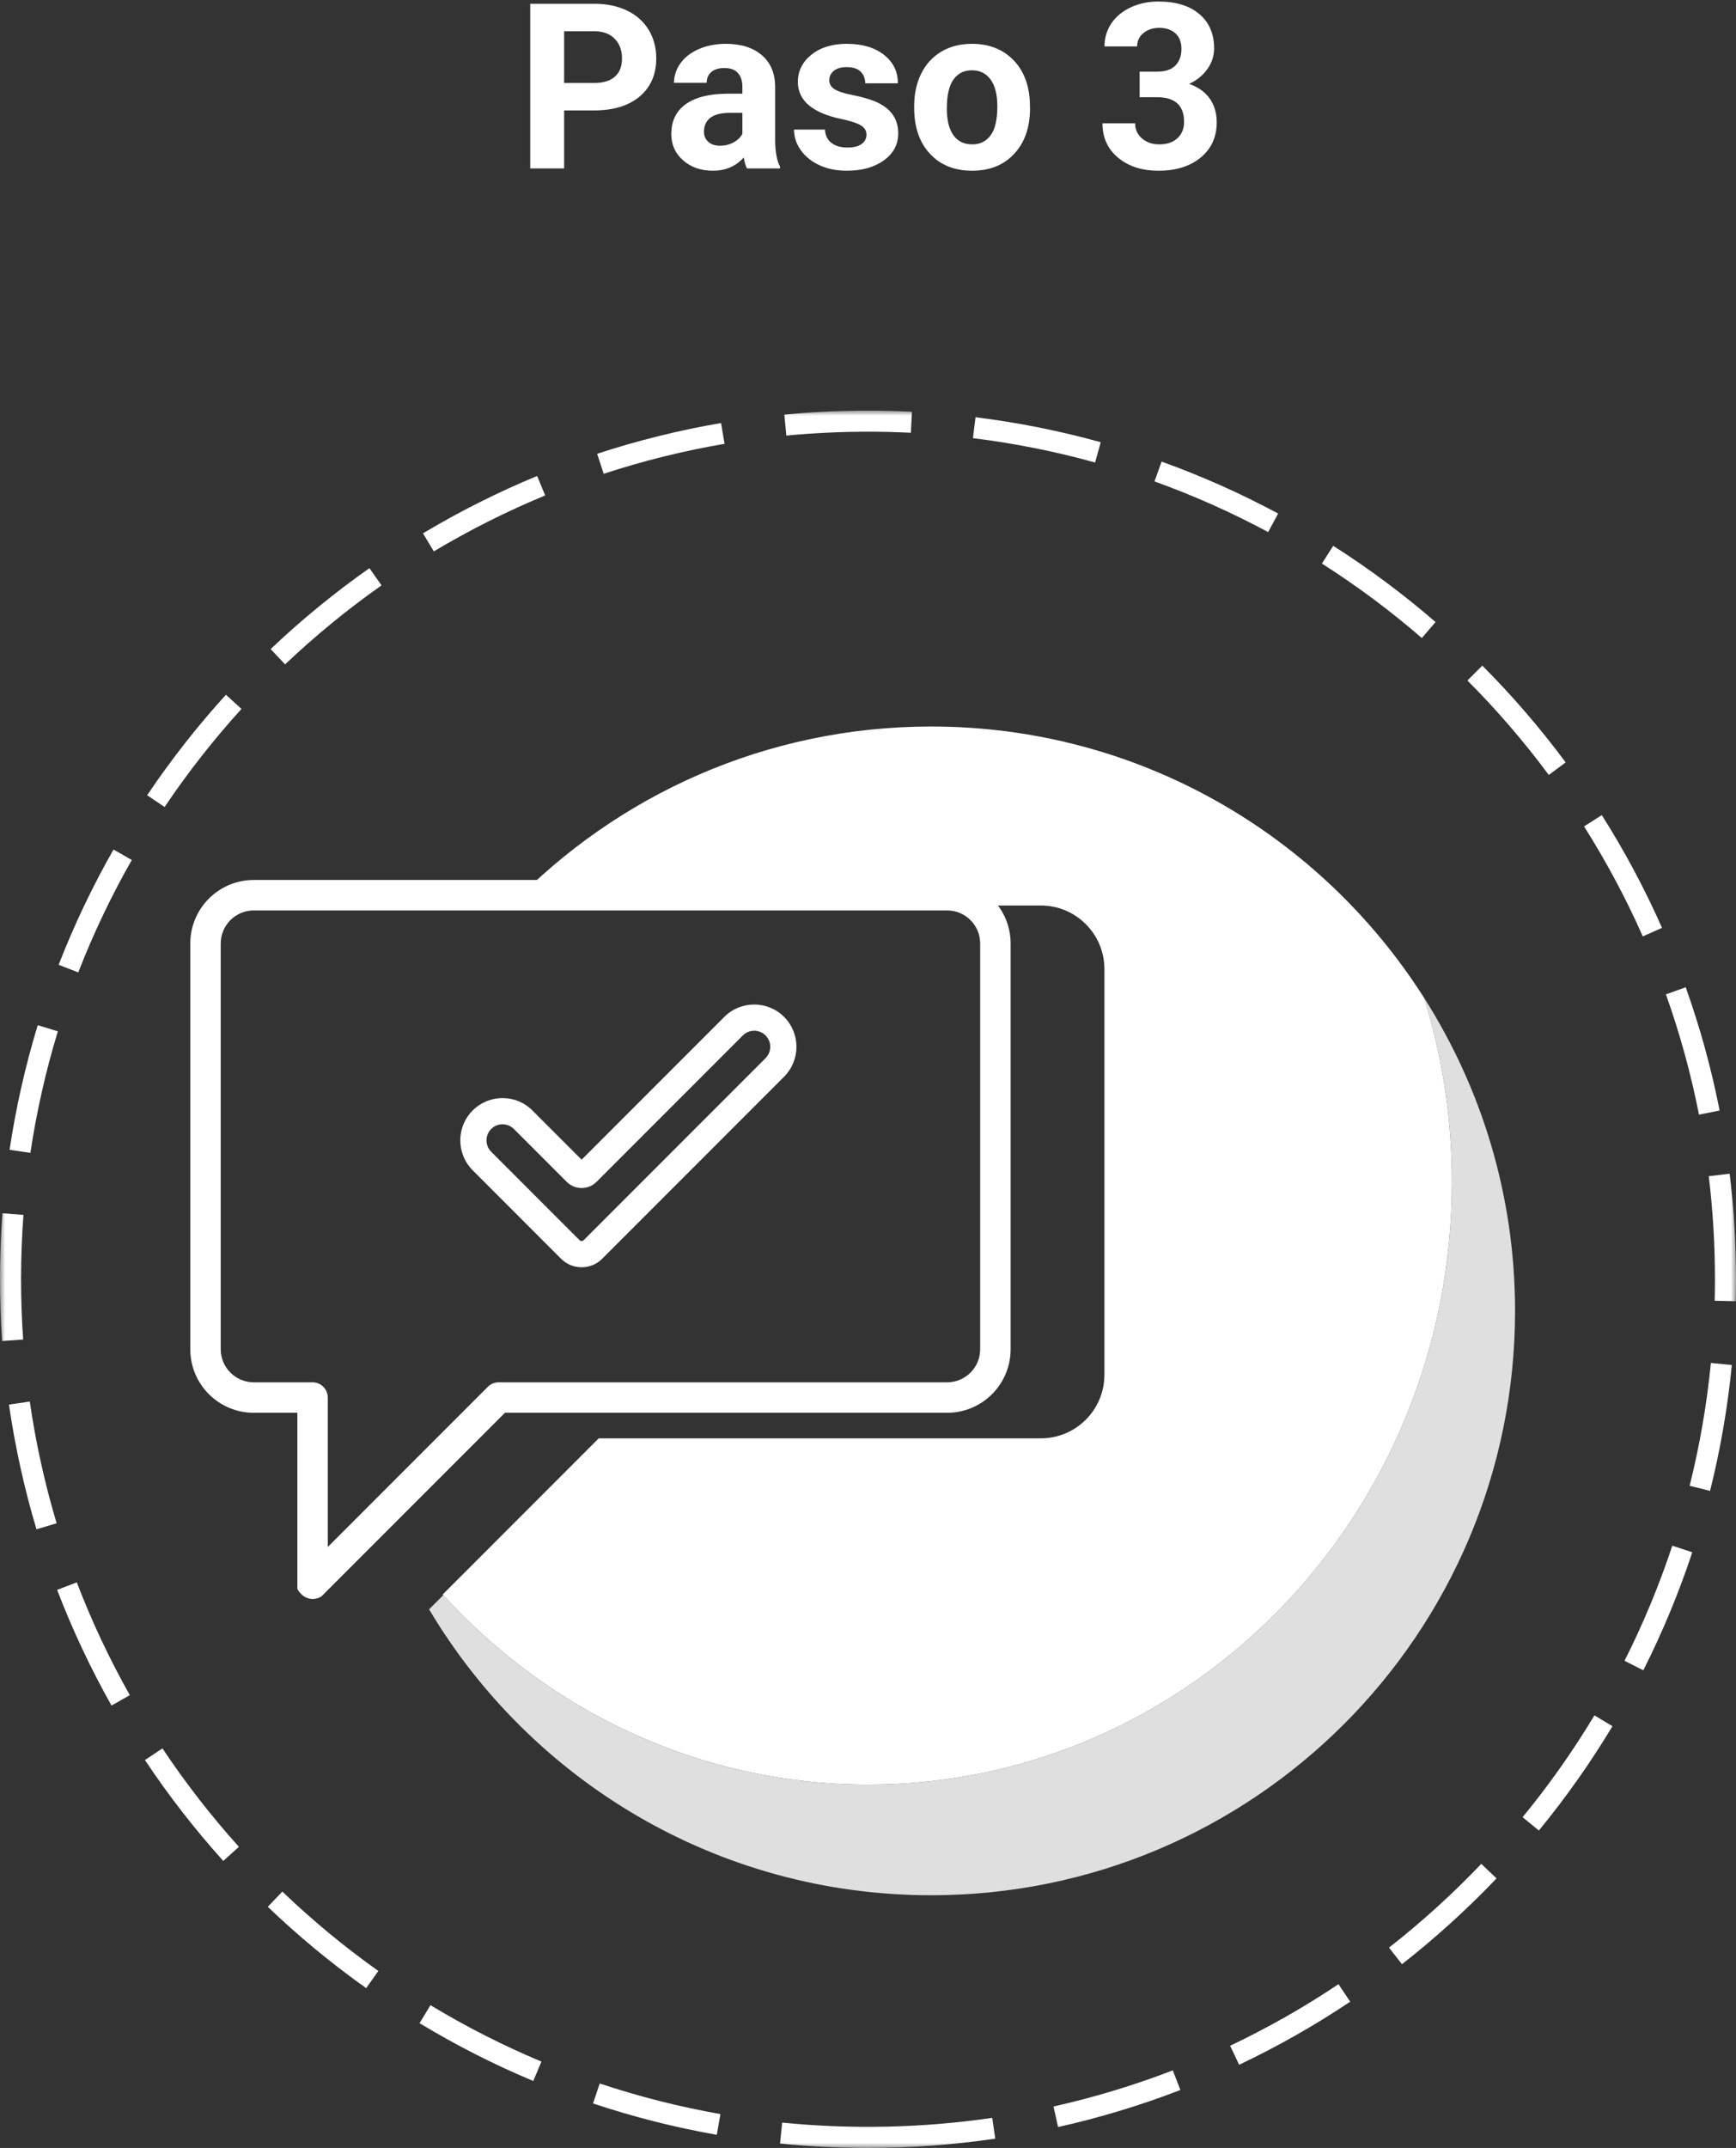 <?xml version="1.0" encoding="UTF-8"?>
<svg width="165px" height="204px" viewBox="0 0 165 204" version="1.1" xmlns="http://www.w3.org/2000/svg" xmlns:xlink="http://www.w3.org/1999/xlink">
    <rect x="0" y="0" width="165" height="204" fill="#333333" stroke="none"/>
    <!-- Generator: sketchtool 51.2 (57519) - http://www.bohemiancoding.com/sketch -->
    <title>3E79829C-8C4A-4F0B-97B3-944E08F3534C</title>
    <desc>Created with sketchtool.</desc>
    <defs>
        <polygon id="path-1" points="0.001 0.999 165 0.999 165 166 0.001 166"></polygon>
    </defs>
    <g id="FLUJO-" stroke="none" stroke-width="1" fill="none" fill-rule="evenodd">
        <g id="1.-Home_Campaña-navidad" transform="translate(-982, -756)">
            <g id="Group-27" transform="translate(982, 752)">
                <g id="Group-12" transform="translate(0, 42)">
                    <path d="M135.358,56.775 C137.068,62.284 138,68.152 138,74.247 C138,105.862 113.152,131.492 82.5,131.492 C66.585,131.492 52.246,124.573 42.127,113.503 L40.783,114.847 C50.462,131.105 68.206,142.001 88.5,142.001 C119.152,142.001 144,117.153 144,86.501 C144,75.562 140.822,65.37 135.358,56.775" id="Fill-1" fill="#DFDFDF"></path>
                    <g id="Group-5" transform="translate(0, 0.001)">
                        <mask id="mask-2" fill="white">
                            <use xlink:href="#path-1"></use>
                        </mask>
                        <g id="Clip-4"></g>
                        <path d="M74.737,3.369 L74.548,1.378 C77.173,1.127 79.848,1 82.501,1 C83.885,0.991 85.288,1.034 86.675,1.104 L86.575,3.101 C85.231,3.034 83.87,3 82.528,3 L82.501,3 C79.913,3 77.301,3.124 74.737,3.369 Z M104.085,5.926 C100.296,4.873 96.389,4.095 92.475,3.612 L92.721,1.626 C96.731,2.122 100.735,2.92 104.62,3.999 L104.085,5.926 Z M57.378,6.997 L56.755,5.097 C60.589,3.839 64.551,2.857 68.532,2.178 L68.868,4.15 C64.985,4.812 61.12,5.77 57.378,6.997 Z M120.534,12.534 C117.065,10.671 113.428,9.052 109.729,7.722 L110.405,5.84 C114.198,7.203 117.925,8.863 121.481,10.772 L120.534,12.534 Z M41.231,14.368 L40.204,12.652 C43.673,10.577 47.323,8.744 51.053,7.205 L51.817,9.054 C48.176,10.556 44.616,12.344 41.231,14.368 Z M135.137,22.593 C132.157,20.015 128.964,17.637 125.643,15.525 L126.717,13.838 C130.118,16.001 133.391,18.438 136.446,21.08 L135.137,22.593 Z M27.098,25.098 L25.721,23.646 C28.651,20.867 31.811,18.281 35.112,15.96 L36.262,17.596 C33.04,19.861 29.958,22.385 27.098,25.098 Z M147.204,35.599 C144.86,32.438 142.258,29.42 139.473,26.629 L140.889,25.216 C143.743,28.076 146.407,31.169 148.809,34.408 L147.204,35.599 Z M15.645,38.643 L13.985,37.527 C16.237,34.18 18.757,30.969 21.473,27.983 L22.952,29.33 C20.301,32.243 17.842,35.376 15.645,38.643 Z M156.141,50.931 C154.548,47.334 152.669,43.82 150.557,40.486 L152.247,39.415 C154.411,42.833 156.337,46.434 157.969,50.121 L156.141,50.931 Z M7.438,54.354 L5.575,53.63 C7.034,49.871 8.79,46.188 10.79,42.683 L12.526,43.675 C10.575,47.094 8.864,50.687 7.438,54.354 Z M161.481,67.86 C160.719,63.988 159.661,60.145 158.339,56.437 L160.221,55.765 C161.579,59.566 162.663,63.505 163.444,67.473 L161.481,67.86 Z M2.889,71.496 L0.911,71.201 C1.508,67.207 2.409,63.225 3.587,59.366 L5.499,59.95 C4.35,63.715 3.471,67.6 2.889,71.496 Z M164.975,85.585 L162.975,85.536 C162.991,84.859 163.001,84.18 163.001,83.5 C163.001,80.231 162.801,76.937 162.411,73.709 L164.397,73.469 C164.798,76.776 165.001,80.151 165.001,83.5 C165.001,84.197 164.991,84.891 164.975,85.585 Z M0.206,89.363 C0.069,87.426 0.001,85.453 0.001,83.5 C0.001,81.413 0.079,79.305 0.235,77.232 L2.229,77.382 C2.077,79.404 2.001,81.463 2.001,83.5 C2.001,85.407 2.067,87.332 2.2,89.222 L0.206,89.363 Z M162.534,103.597 L160.594,103.112 C161.55,99.299 162.227,95.374 162.614,91.447 L164.604,91.642 C164.21,95.667 163.512,99.689 162.534,103.597 Z M3.467,107.244 C2.309,103.379 1.43,99.393 0.852,95.397 L2.831,95.111 C3.395,99.01 4.253,102.899 5.383,106.67 L3.467,107.244 Z M156.19,120.634 L154.405,119.733 C156.182,116.215 157.71,112.536 158.946,108.8 L160.844,109.428 C159.577,113.258 158.012,117.028 156.19,120.634 Z M10.598,123.982 C8.612,120.461 6.874,116.765 5.43,112.997 L7.298,112.283 C8.706,115.958 10.403,119.564 12.341,122.999 L10.598,123.982 Z M146.262,135.854 L144.717,134.585 C147.219,131.541 149.516,128.288 151.544,124.915 L153.258,125.946 C151.178,129.402 148.825,132.736 146.262,135.854 Z M21.223,138.741 C18.518,135.743 16.012,132.519 13.776,129.159 L15.44,128.051 C17.624,131.329 20.069,134.475 22.708,137.401 L21.223,138.741 Z M133.251,148.549 L132.018,146.973 C135.122,144.547 138.073,141.871 140.792,139.019 L142.239,140.399 C139.454,143.321 136.43,146.063 133.251,148.549 Z M34.803,150.823 C31.514,148.489 28.368,145.89 25.452,143.096 L26.835,141.652 C29.68,144.377 32.751,146.914 35.962,149.192 L34.803,150.823 Z M117.774,158.1 L116.919,156.292 C120.479,154.606 123.944,152.64 127.217,150.447 L128.331,152.109 C124.975,154.356 121.423,156.371 117.774,158.1 Z M50.688,159.643 C46.973,158.089 43.335,156.242 39.878,154.151 L40.913,152.439 C44.286,154.479 47.835,156.282 51.46,157.797 L50.688,159.643 Z M100.567,164.015 L100.132,162.063 C103.975,161.204 107.79,160.05 111.471,158.631 L112.19,160.497 C108.419,161.951 104.508,163.135 100.567,164.015 Z M68.128,164.752 C64.147,164.053 60.19,163.051 56.366,161.774 L56.999,159.877 C60.729,161.122 64.591,162.1 68.473,162.783 L68.128,164.752 Z M82.501,166 C79.712,166 76.899,165.859 74.139,165.581 L74.341,163.591 C80.942,164.255 87.755,164.103 94.307,163.14 L94.598,165.119 C90.622,165.703 86.551,166 82.501,166 Z" id="Fill-3" fill="#FFFFFF" mask="url(#mask-2)"></path>
                    </g>
                    <path d="M135.358,56.775 C125.511,41.287 108.212,31.001 88.5,31.001 C72.804,31.001 58.641,37.527 48.545,48.001 L98.932,48.001 C100.542,48.001 102.057,48.63 103.2,49.772 C104.341,50.914 104.97,52.429 104.97,54.039 L104.97,92.568 C104.97,95.902 102.266,98.606 98.931,98.606 L56.907,98.606 L42.072,113.44 C52.194,124.546 66.555,131.492 82.5,131.492 C113.152,131.492 138,105.862 138,74.247 C138,68.152 137.068,62.284 135.358,56.775" id="Fill-6" fill="#FFFFFF"></path>
                    <path d="M28.263,112.916 C28.789,113.836 29.692,114.109 30.537,113.632 C30.54,113.631 30.543,113.628 30.546,113.625 L47.992,96.18 L90.018,96.18 C93.353,96.18 96.056,93.476 96.056,90.142 L96.056,51.613 C96.056,50.003 95.427,48.487 94.285,47.346 C93.144,46.204 91.628,45.575 90.018,45.575 L24.124,45.575 C20.789,45.575 18.085,48.278 18.085,51.613 L18.085,90.142 C18.085,93.477 20.789,96.18 24.124,96.18 L28.263,96.18 L28.263,112.916 Z M24.124,93.287 C22.387,93.287 20.979,91.878 20.979,90.142 L20.979,51.613 C20.979,49.876 22.387,48.468 24.124,48.468 L90.018,48.468 C91.754,48.468 93.162,49.876 93.162,51.613 L93.162,90.142 C93.162,91.878 91.754,93.287 90.018,93.287 L47.392,93.287 C47.034,93.287 46.689,93.42 46.421,93.663 L46.4,93.683 C46.387,93.694 46.374,93.705 46.363,93.717 L31.157,108.924 L31.157,94.733 C31.157,94.686 31.154,94.645 31.15,94.613 C31.079,93.85 30.46,93.287 29.708,93.287 L24.124,93.287 Z" id="Fill-8" fill="#FFFFFF"></path>
                    <path d="M74.524,58.579 C72.959,57.013 70.41,57.013 68.843,58.579 L55.281,72.141 L50.605,67.466 C49.848,66.708 48.839,66.291 47.765,66.291 C46.691,66.291 45.682,66.708 44.924,67.466 C44.167,68.223 43.75,69.232 43.75,70.306 C43.75,71.38 44.167,72.389 44.924,73.146 L53.33,81.552 C53.85,82.073 54.543,82.359 55.281,82.359 C56.019,82.359 56.712,82.073 57.233,81.552 L74.524,64.26 C76.09,62.694 76.09,60.145 74.524,58.579 M73.21,61.419 C73.21,61.828 73.051,62.211 72.763,62.499 L55.471,79.791 C55.37,79.893 55.192,79.892 55.09,79.791 L46.685,71.386 C46.397,71.098 46.239,70.715 46.239,70.307 C46.239,69.898 46.397,69.515 46.685,69.226 C46.973,68.938 47.356,68.78 47.765,68.78 C48.173,68.78 48.557,68.938 48.844,69.226 L53.865,74.247 C54.244,74.625 54.747,74.833 55.281,74.833 C55.816,74.833 56.319,74.625 56.697,74.247 L70.604,60.34 C70.892,60.052 71.275,59.893 71.684,59.893 C72.092,59.893 72.475,60.052 72.763,60.34 C73.051,60.627 73.21,61.011 73.21,61.419" id="Fill-10" fill="#FFFFFF"></path>
                </g>
                <path d="M53.619,14.489 L53.619,20 L50.396,20 L50.396,4.359 L56.498,4.359 C57.673,4.359 58.706,4.574 59.597,5.004 C60.489,5.434 61.174,6.044 61.654,6.835 C62.134,7.627 62.374,8.527 62.374,9.537 C62.374,11.07 61.849,12.278 60.8,13.163 C59.751,14.047 58.299,14.489 56.444,14.489 L53.619,14.489 Z M53.619,11.879 L56.498,11.879 C57.35,11.879 58,11.678 58.448,11.277 C58.895,10.876 59.119,10.303 59.119,9.559 C59.119,8.792 58.894,8.173 58.442,7.7 C57.991,7.228 57.368,6.984 56.573,6.97 L53.619,6.97 L53.619,11.879 Z M71,20 C70.857,19.721 70.753,19.373 70.688,18.958 C69.937,19.796 68.959,20.215 67.756,20.215 C66.617,20.215 65.674,19.885 64.925,19.227 C64.177,18.568 63.803,17.737 63.803,16.734 C63.803,15.503 64.259,14.557 65.172,13.898 C66.085,13.24 67.405,12.907 69.131,12.899 L70.56,12.899 L70.56,12.233 C70.56,11.696 70.422,11.267 70.146,10.944 C69.87,10.622 69.435,10.461 68.841,10.461 C68.318,10.461 67.908,10.586 67.611,10.837 C67.314,11.088 67.165,11.431 67.165,11.868 L64.061,11.868 C64.061,11.195 64.268,10.572 64.684,9.999 C65.099,9.426 65.686,8.977 66.445,8.651 C67.204,8.325 68.057,8.162 69.002,8.162 C70.434,8.162 71.571,8.522 72.413,9.242 C73.254,9.961 73.675,10.973 73.675,12.276 L73.675,17.314 C73.682,18.417 73.836,19.252 74.137,19.817 L74.137,20 L71,20 Z M68.433,17.841 C68.891,17.841 69.313,17.739 69.7,17.535 C70.087,17.331 70.373,17.057 70.56,16.713 L70.56,14.715 L69.399,14.715 C67.845,14.715 67.018,15.252 66.918,16.326 L66.907,16.509 C66.907,16.896 67.043,17.214 67.315,17.465 C67.588,17.715 67.96,17.841 68.433,17.841 Z M82.354,16.788 C82.354,16.409 82.167,16.11 81.791,15.891 C81.415,15.673 80.811,15.478 79.98,15.306 C77.216,14.726 75.834,13.551 75.834,11.782 C75.834,10.751 76.262,9.89 77.118,9.199 C77.973,8.508 79.092,8.162 80.475,8.162 C81.95,8.162 83.13,8.509 84.014,9.204 C84.899,9.899 85.341,10.801 85.341,11.911 L82.236,11.911 C82.236,11.467 82.093,11.1 81.807,10.81 C81.52,10.52 81.073,10.375 80.464,10.375 C79.941,10.375 79.536,10.493 79.25,10.729 C78.964,10.966 78.82,11.267 78.82,11.632 C78.82,11.976 78.983,12.253 79.309,12.464 C79.635,12.676 80.185,12.858 80.958,13.012 C81.731,13.166 82.383,13.34 82.913,13.533 C84.553,14.135 85.373,15.177 85.373,16.659 C85.373,17.719 84.918,18.577 84.009,19.232 C83.099,19.887 81.925,20.215 80.485,20.215 C79.511,20.215 78.647,20.041 77.891,19.694 C77.136,19.347 76.543,18.87 76.113,18.265 C75.684,17.66 75.469,17.007 75.469,16.305 L78.412,16.305 C78.441,16.856 78.645,17.279 79.024,17.572 C79.404,17.866 79.912,18.013 80.55,18.013 C81.144,18.013 81.594,17.9 81.898,17.674 C82.202,17.449 82.354,17.153 82.354,16.788 Z M86.888,14.081 C86.888,12.928 87.11,11.9 87.554,10.998 C87.998,10.096 88.637,9.397 89.471,8.903 C90.306,8.409 91.274,8.162 92.377,8.162 C93.945,8.162 95.225,8.642 96.217,9.602 C97.209,10.561 97.762,11.865 97.877,13.512 L97.898,14.307 C97.898,16.09 97.401,17.52 96.405,18.598 C95.41,19.676 94.074,20.215 92.398,20.215 C90.723,20.215 89.385,19.678 88.386,18.604 C87.387,17.529 86.888,16.068 86.888,14.221 L86.888,14.081 Z M89.992,14.307 C89.992,15.41 90.2,16.253 90.615,16.836 C91.031,17.42 91.625,17.712 92.398,17.712 C93.15,17.712 93.738,17.424 94.16,16.847 C94.583,16.271 94.794,15.349 94.794,14.081 C94.794,13 94.583,12.162 94.16,11.567 C93.738,10.973 93.143,10.676 92.377,10.676 C91.618,10.676 91.031,10.971 90.615,11.562 C90.2,12.153 89.992,13.068 89.992,14.307 Z M108.318,10.805 L109.973,10.805 C110.76,10.805 111.344,10.608 111.724,10.214 C112.103,9.82 112.293,9.297 112.293,8.646 C112.293,8.015 112.105,7.525 111.729,7.174 C111.353,6.823 110.836,6.647 110.177,6.647 C109.582,6.647 109.085,6.81 108.684,7.136 C108.283,7.462 108.082,7.886 108.082,8.409 L104.978,8.409 C104.978,7.593 105.198,6.861 105.638,6.212 C106.079,5.564 106.694,5.058 107.486,4.692 C108.277,4.327 109.149,4.145 110.102,4.145 C111.756,4.145 113.052,4.54 113.99,5.332 C114.928,6.123 115.397,7.213 115.397,8.603 C115.397,9.319 115.179,9.978 114.742,10.579 C114.305,11.181 113.732,11.643 113.023,11.965 C113.904,12.28 114.561,12.753 114.995,13.383 C115.428,14.013 115.645,14.758 115.645,15.617 C115.645,17.007 115.138,18.12 114.125,18.958 C113.111,19.796 111.77,20.215 110.102,20.215 C108.54,20.215 107.264,19.803 106.272,18.979 C105.28,18.156 104.784,17.067 104.784,15.714 L107.889,15.714 C107.889,16.301 108.109,16.781 108.549,17.153 C108.99,17.526 109.532,17.712 110.177,17.712 C110.914,17.712 111.493,17.517 111.912,17.126 C112.331,16.736 112.54,16.219 112.54,15.574 C112.54,14.013 111.681,13.232 109.962,13.232 L108.318,13.232 L108.318,10.805 Z" id="Paso-3" fill="#FFFFFF"></path>
            </g>
        </g>
    </g>
</svg>